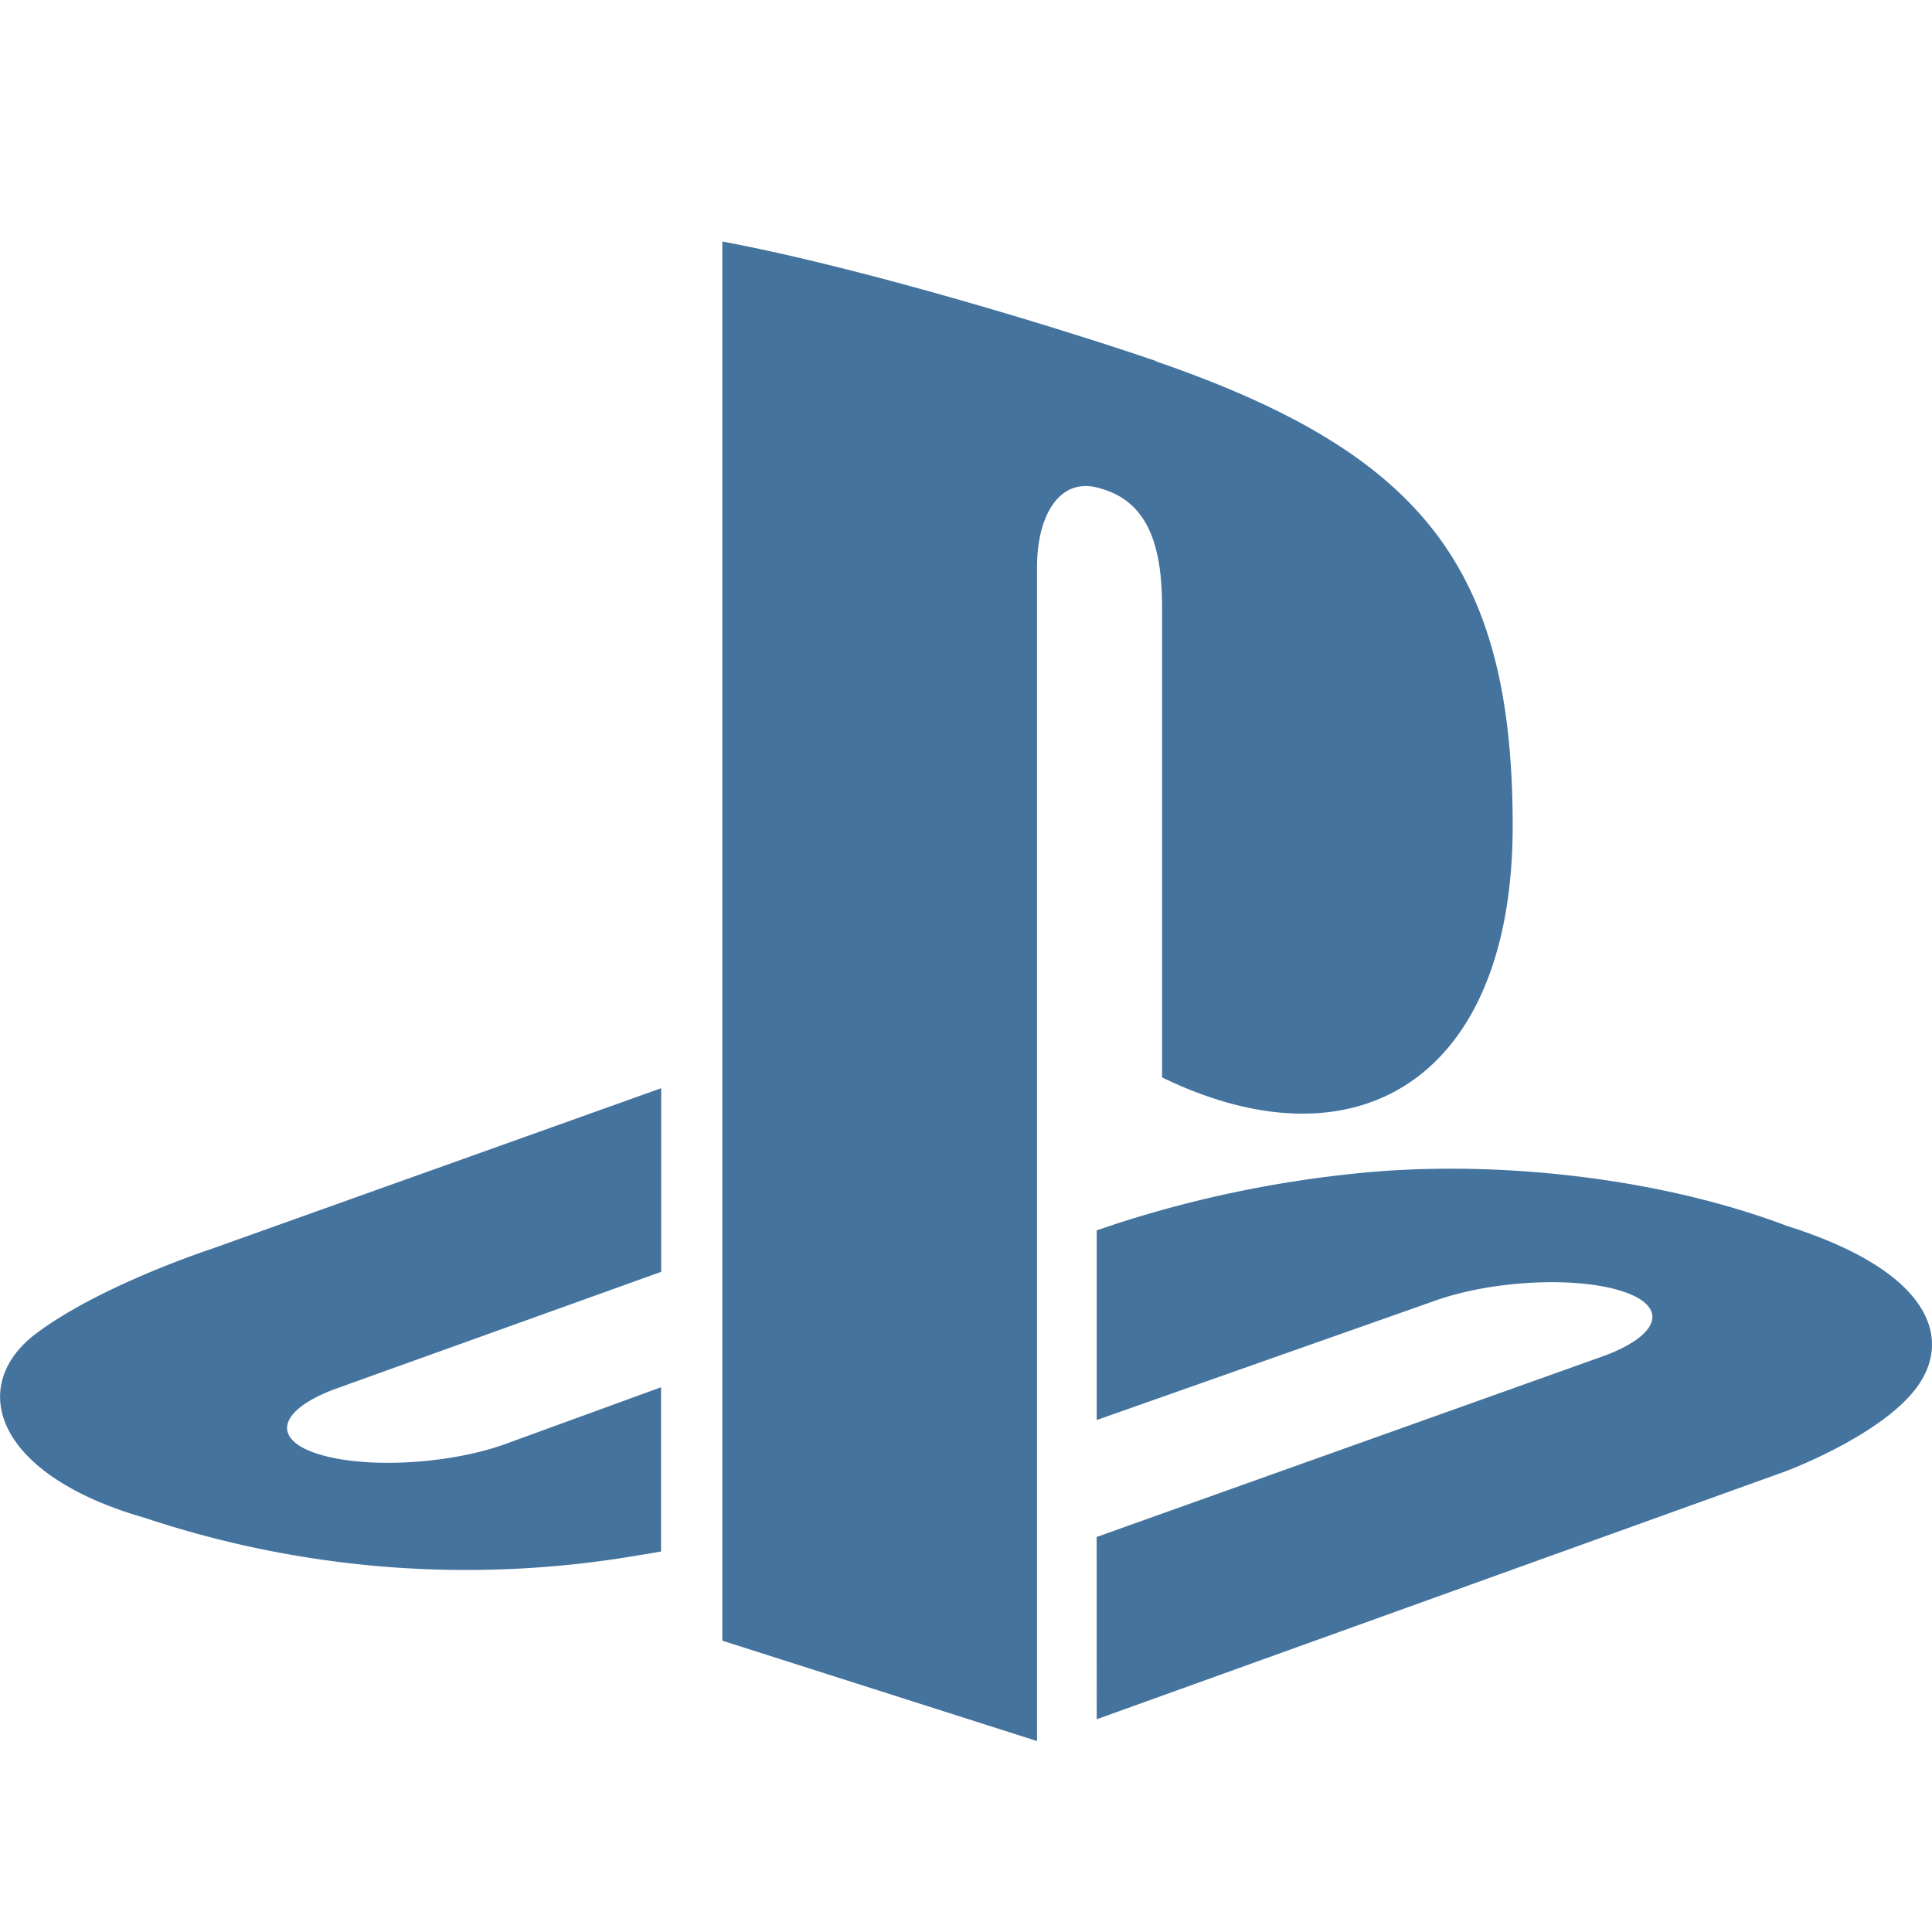 <svg xmlns="http://www.w3.org/2000/svg" viewBox="0 0 24 24" fill="#44739e">
	<path d="M1.801 18.856C-.087 18.316-.407 17.202.456 16.56 1.254 15.964 2.611 15.52 2.611 15.52L8.214 13.518V15.799L4.181 17.248C3.468 17.508 3.359 17.869 3.939 18.058S5.566 18.195 6.278 17.938L8.212 17.233V19.273C8.09 19.296 7.952 19.317 7.826 19.338A12.632 12.632 90 011.801 18.856ZM13.623 19.093 19.91 16.849C20.624 16.589 20.734 16.23 20.154 16.041S18.527 15.905 17.815 16.162L13.624 17.64V15.284L13.867 15.202A14.357 14.357 90 0116.779 14.584C18.482 14.396 20.566 14.61 22.202 15.23 24.047 15.814 24.255 16.675 23.786 17.267S22.168 18.282 22.168 18.282L13.624 21.357ZM14.358 4.488C17.669 5.63 18.791 7.053 18.791 10.259 18.791 13.382 16.873 14.567 14.436 13.384V7.559C14.436 6.876 14.312 6.247 13.674 6.069 13.185 5.911 12.882 6.368 12.882 7.051V21.628L8.973 20.381V3C10.635 3.31 13.057 4.04 14.358 4.484Z"/>
</svg>
